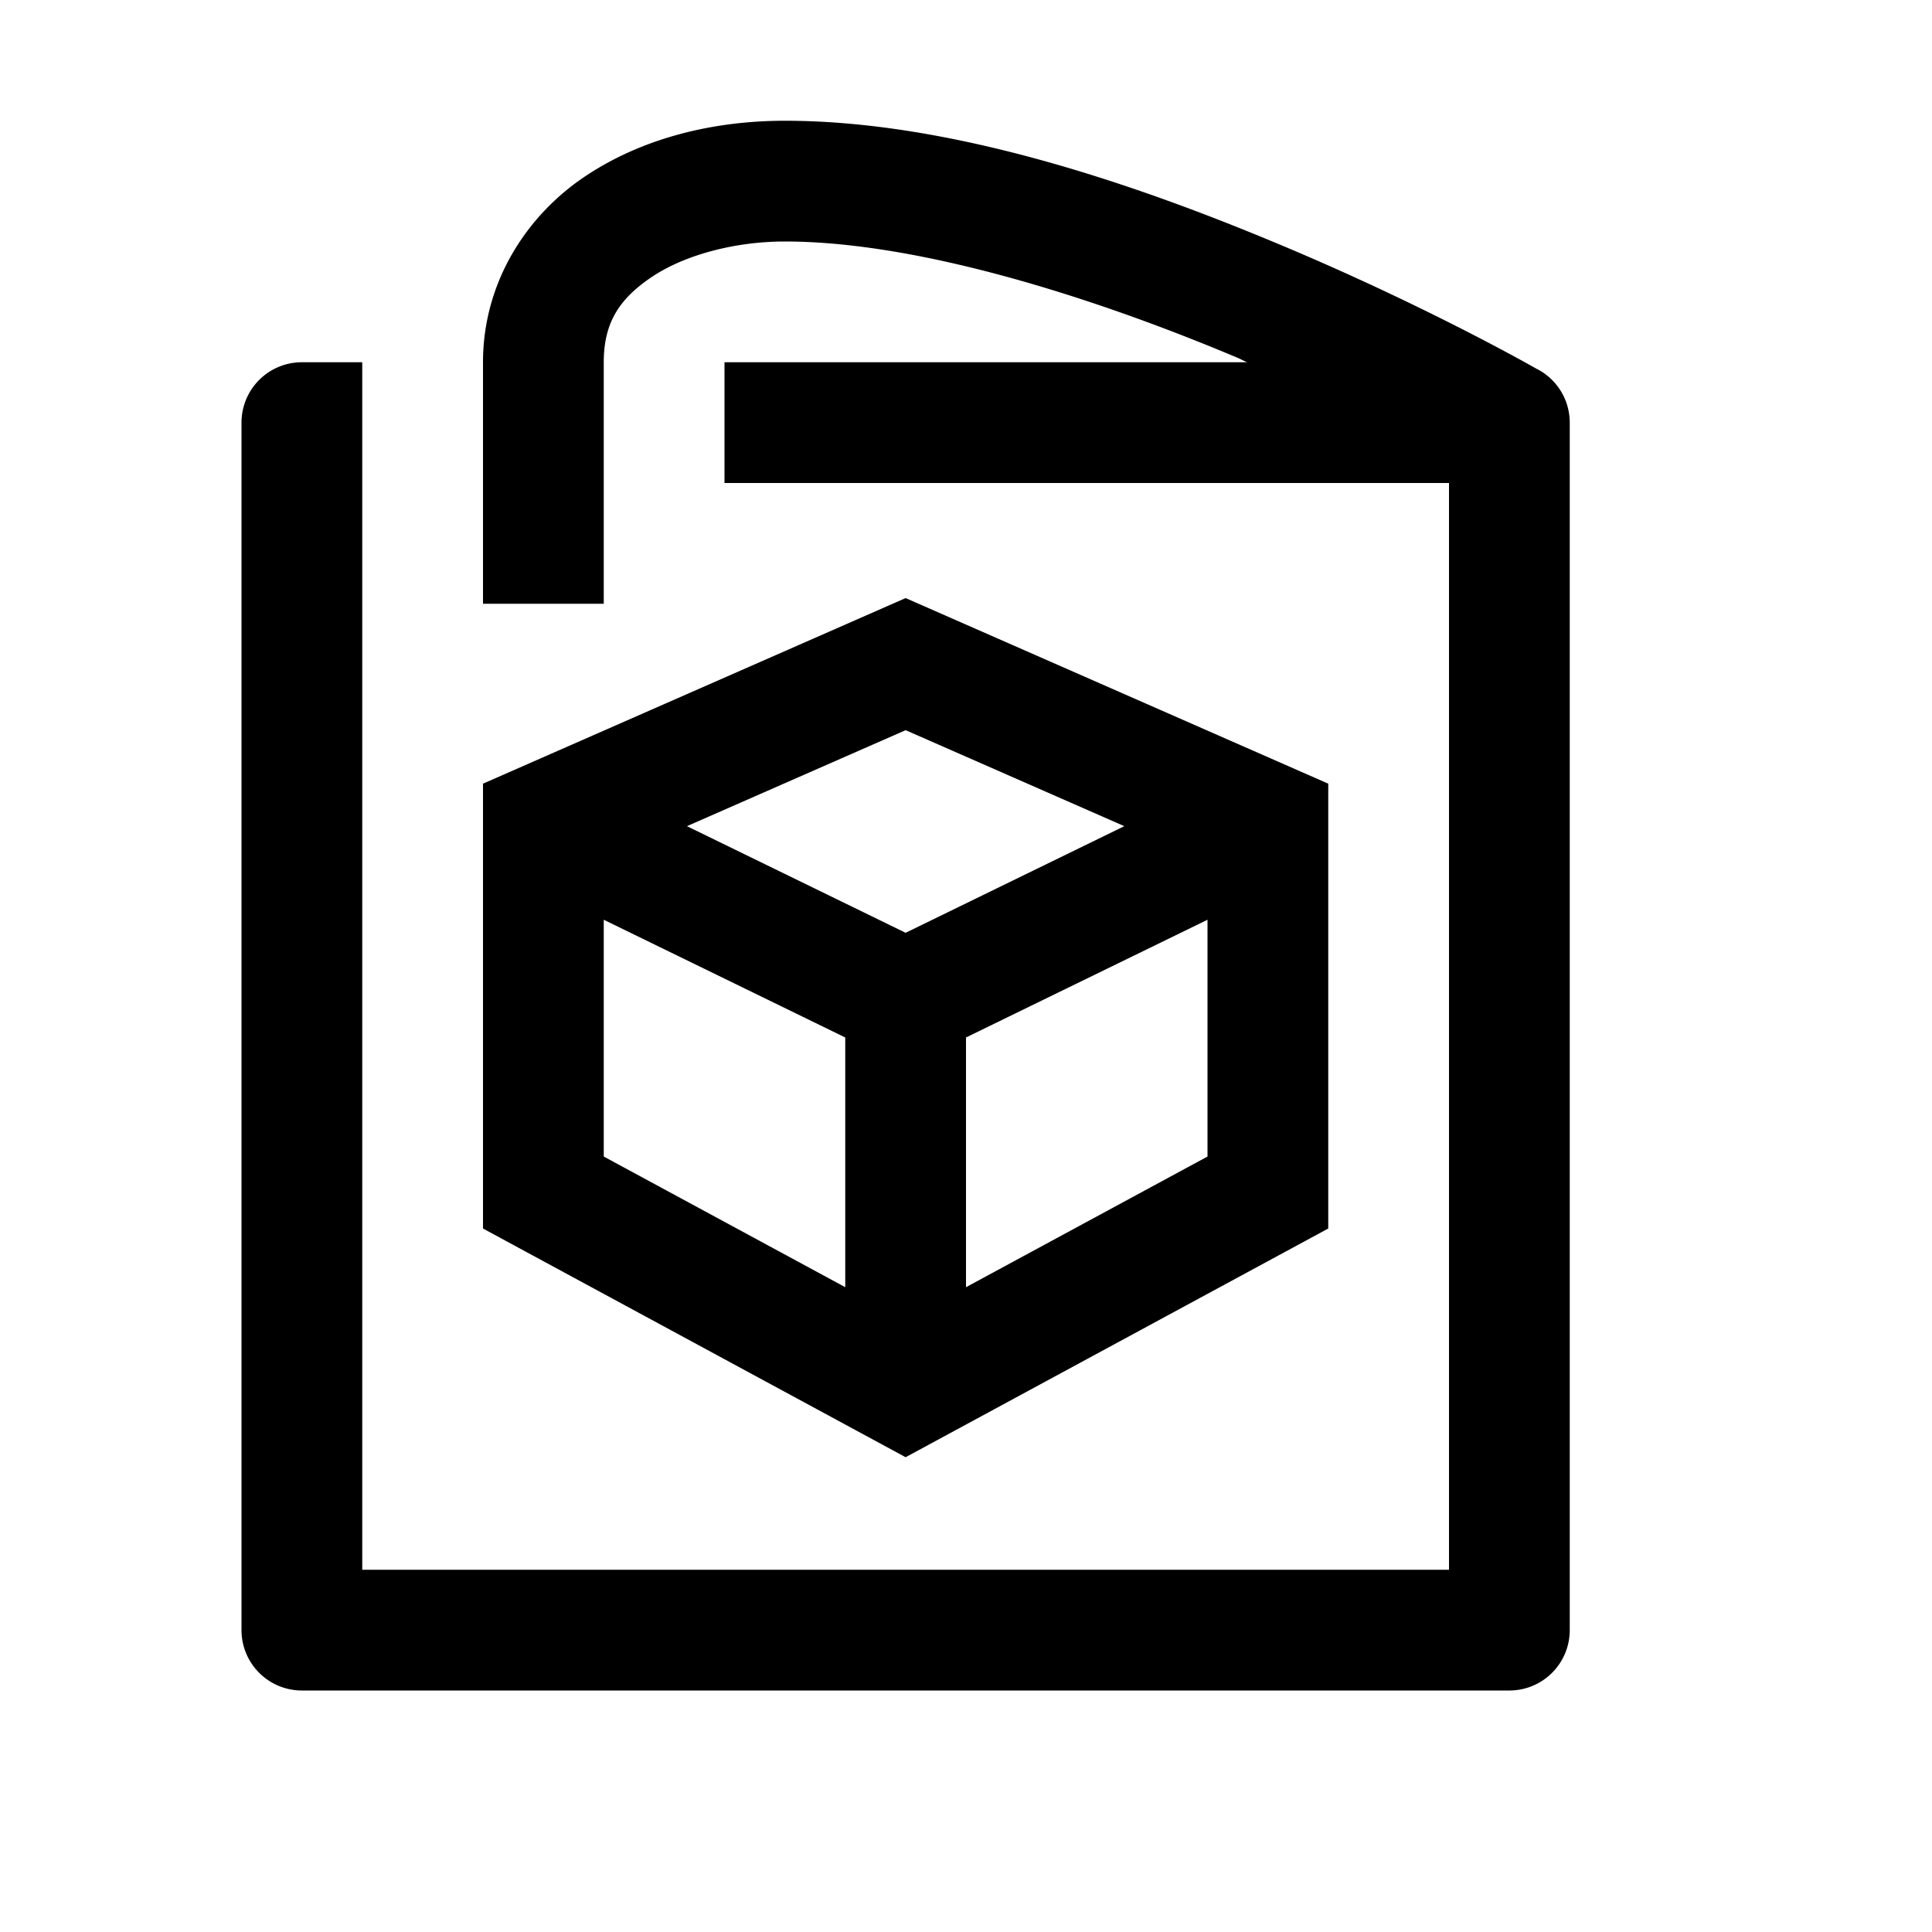 <svg xmlns="http://www.w3.org/2000/svg" width="500" height="500" fill="#000" viewBox="0 0 16 16"><path d="M 6.5 1 C 5.917 1 5.329 1.138 4.848 1.459 C 4.366 1.78 4 2.333 4 3 L 4 5 L 5 5 L 5 3 C 5 2.667 5.134 2.47 5.402 2.291 C 5.671 2.112 6.083 2 6.5 2 C 7.617 2 9.086 2.473 10.244 2.961 C 10.278 2.975 10.295 2.986 10.328 3 L 6 3 L 6 4 L 12 4 L 12 13 L 3 13 L 3 4 L 3 3.5 L 3 3 L 2.5 3 A 0.5 0.5 0 0 0 2 3.5 L 2 13.5 A 0.5 0.5 0 0 0 2.5 14 L 12.5 14 A 0.5 0.5 0 0 0 13 13.5 L 13 3.5 A 0.5 0.5 0 0 0 12.748 3.066 C 12.748 3.066 12.727 3.055 12.727 3.055 A 0.5 0.5 0 0 0 12.723 3.053 C 12.686 3.032 11.822 2.54 10.631 2.039 C 9.414 1.527 7.883 1 6.5 1 z M 7.5 4.953 L 4 6.49 L 4 10.174 L 4.262 10.316 L 7.5 12.068 L 11 10.174 L 11 6.49 L 7.5 4.953 z M 7.5 6.047 L 9.311 6.842 L 7.5 7.725 L 5.689 6.842 L 7.5 6.047 z M 5 7.617 L 7 8.592 L 7 10.66 L 5 9.578 L 5 7.617 z M 10 7.617 L 10 9.578 L 8 10.66 L 8 8.592 L 10 7.617 z"/></svg>